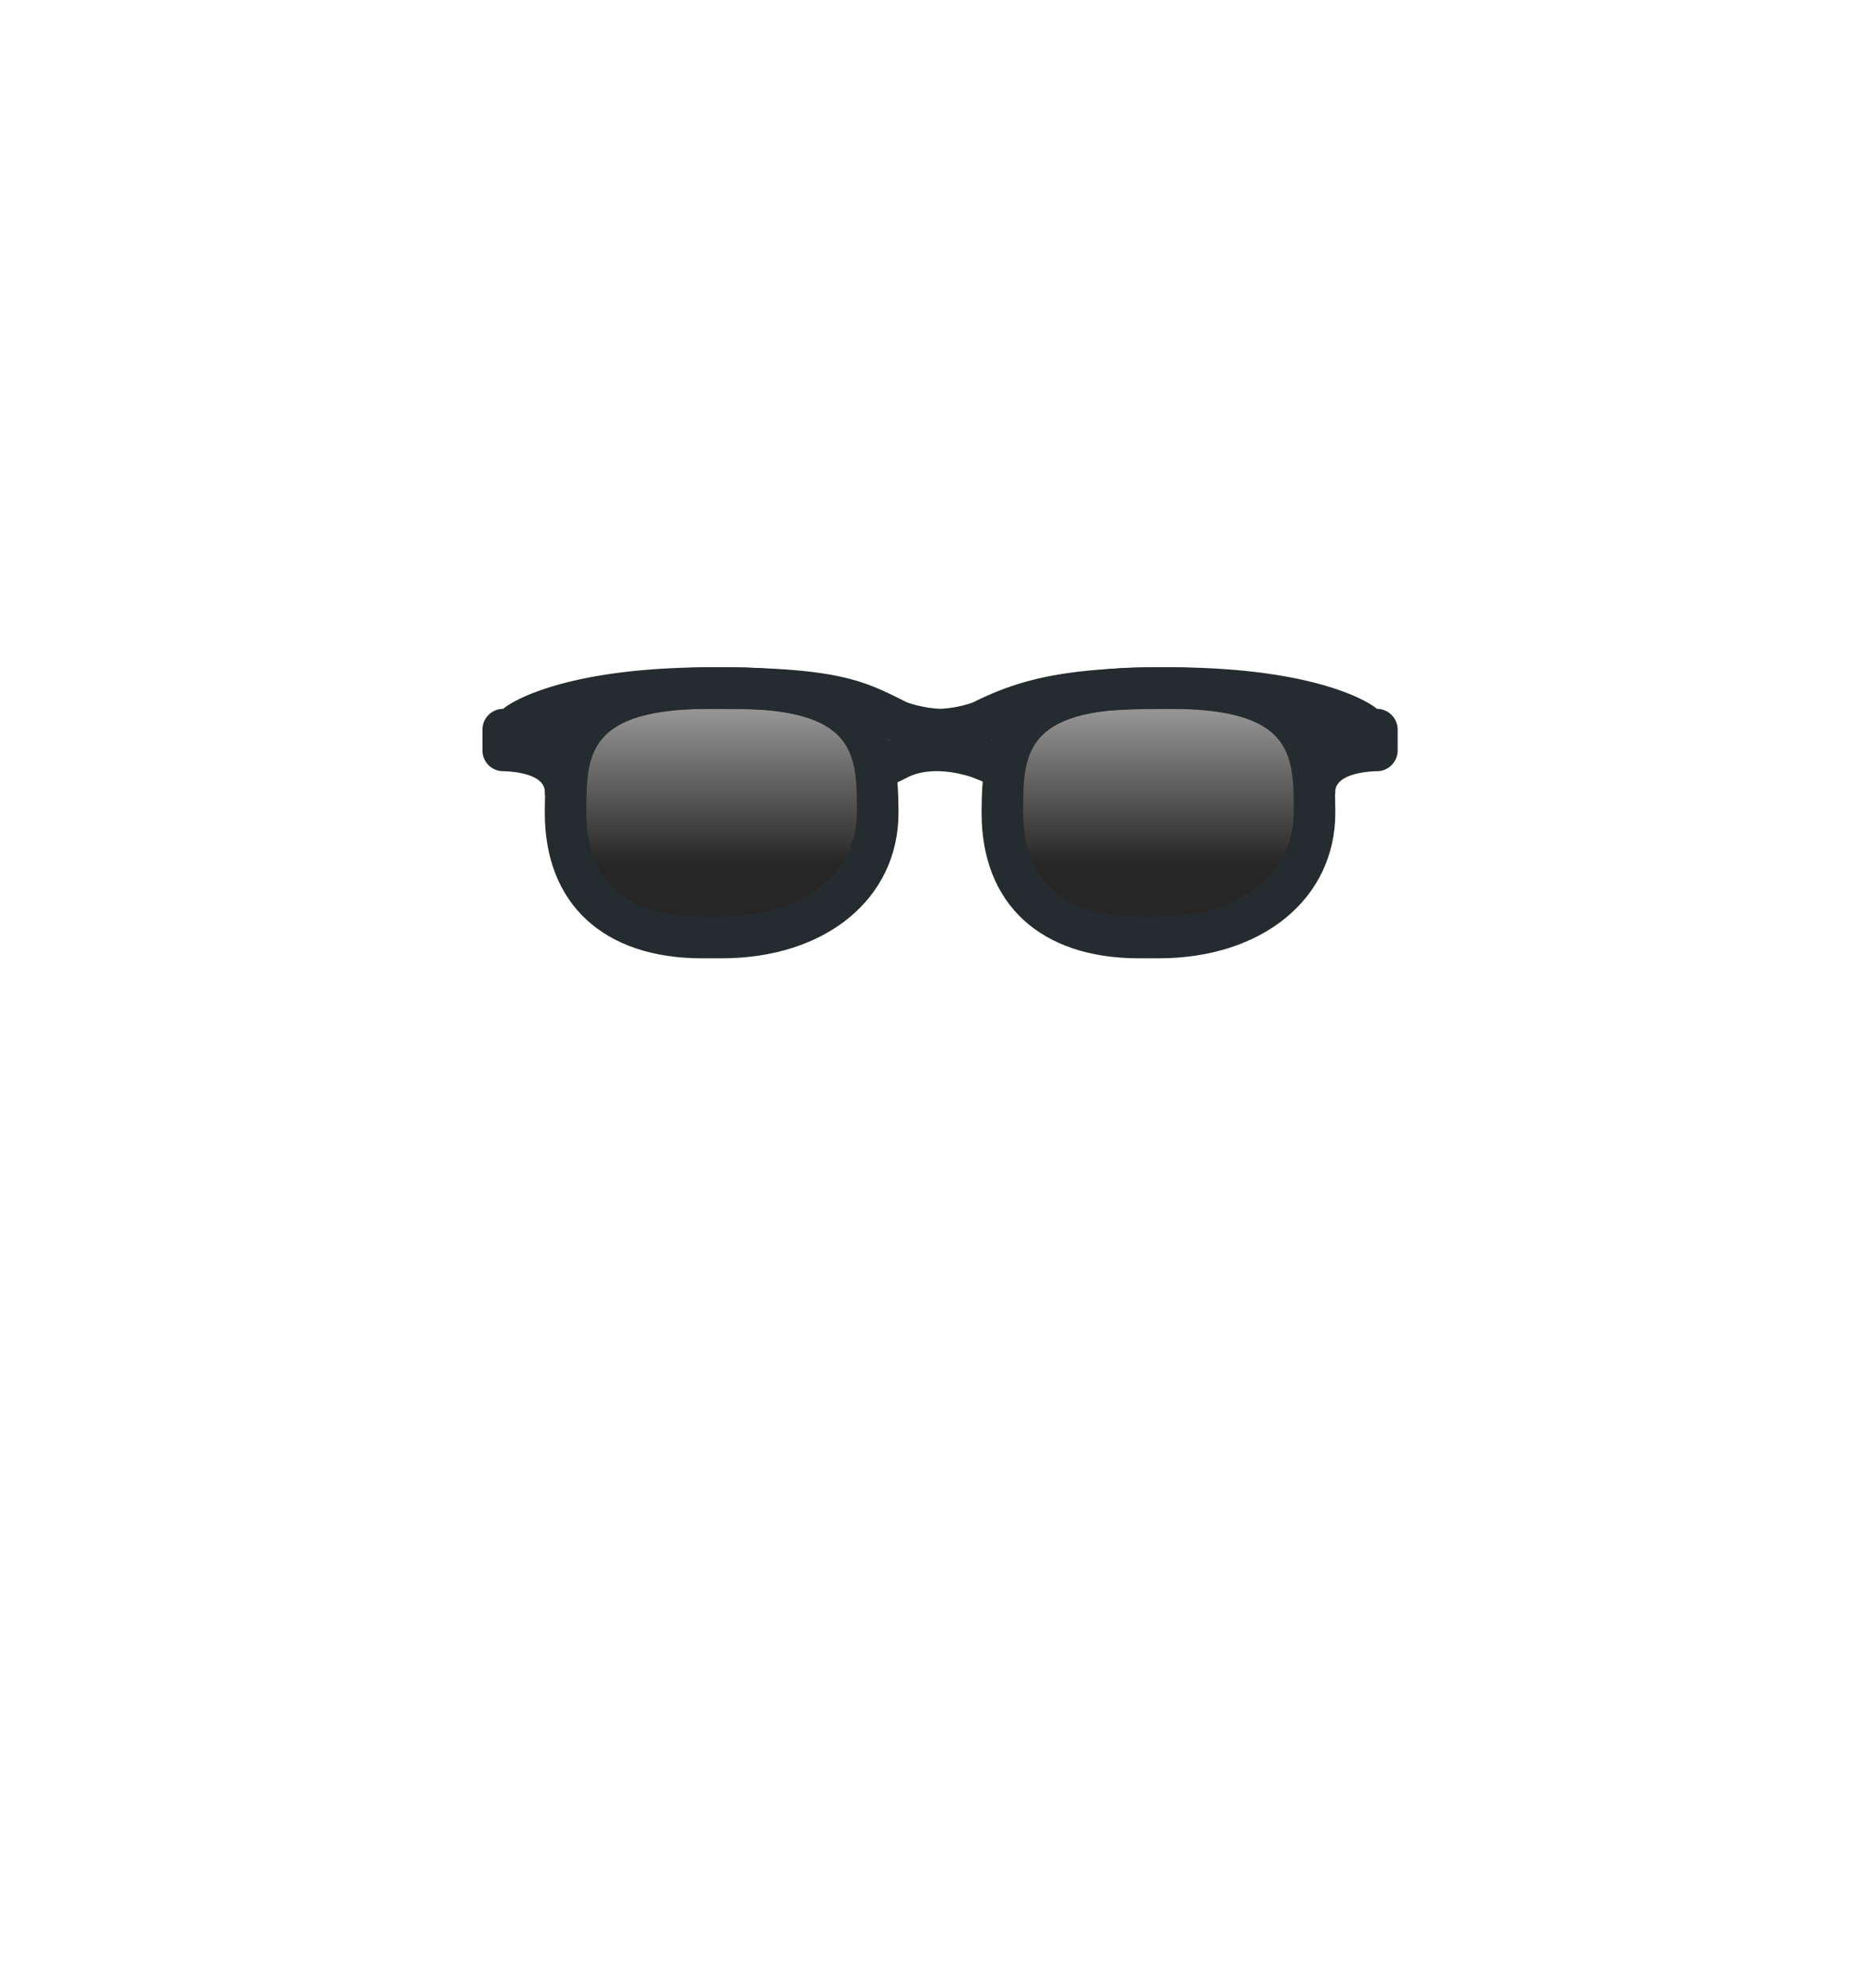 <svg xmlns="http://www.w3.org/2000/svg" xmlns:xlink="http://www.w3.org/1999/xlink" width="264" height="280"><defs><path id="deaf2119__a" d="M0 0h264v280H0z"/><path id="f9224220__d" d="M44.918 17.571c0 9.703-8.25 17.572-21.998 17.572h-2.75C6.423 35.143.923 27.27.923 17.57.923 7.866 2.207 0 21.455 0h2.931c19.248 0 20.532 7.866 20.532 17.571"/><path id="8c6d6efb__f" d="M106.486 17.571c0 9.703-8.247 17.572-21.997 17.572h-2.75c-13.748 0-19.248-7.872-19.248-17.572C62.491 7.866 63.775 0 83.023 0h2.932c19.244 0 20.531 7.866 20.531 17.571"/><linearGradient id="85b12fc9__e" x1="50%" x2="50%" y1="0%" y2="100%"><stop offset="0%" stop-color="#FFF" stop-opacity=".5"/><stop offset="70.506%" stop-opacity=".5"/></linearGradient><filter id="8c30c1e4__c" width="106.2%" height="119.5%" x="-3.1%" y="-9.8%" filterUnits="objectBoundingBox"><feOffset dy="2" in="SourceAlpha" result="shadowOffsetOuter1"/><feColorMatrix in="shadowOffsetOuter1" result="shadowMatrixOuter1" values="0 0 0 0 0 0 0 0 0 0 0 0 0 0 0 0 0 0 0.2 0"/><feMerge><feMergeNode in="shadowMatrixOuter1"/><feMergeNode in="SourceGraphic"/></feMerge></filter></defs><g fill="none" fill-rule="evenodd"><mask id="594d5a0a__b" fill="#fff"><use xlink:href="#deaf2119__a"/></mask><g mask="url(#594d5a0a__b)"><g fill-rule="nonzero" filter="url(#8c30c1e4__c)" transform="translate(68 92)"><g transform="translate(10.795 2.929)"><use xlink:href="#f9224220__d" fill="#000" fill-opacity=".7"/><use xlink:href="#f9224220__d" fill="url(#85b12fc9__e)" style="mix-blend-mode:screen"/></g><g transform="translate(10.795 2.929)"><use xlink:href="#8c6d6efb__f" fill="#000" fill-opacity=".7"/><use xlink:href="#8c6d6efb__f" fill="url(#85b12fc9__e)" style="mix-blend-mode:screen"/></g><path fill="#252C2F" d="M35.182 0c21.651 0 23.463 10.127 23.463 20.5 0 12.069-10.25 20.5-24.93 20.5h-2.75C17.079 41 8.788 33.336 8.788 20.5 8.787 10.127 10.599 0 32.25 0zm0 5.854H32.25c-17.6 0-17.6 6.464-17.6 14.646 0 6.68 2.83 14.643 16.316 14.643h2.75c11.226 0 19.066-6.021 19.066-14.643l-.001-.732c-.015-7.832-.527-13.914-17.6-13.914M96.75 0c21.651 0 23.463 10.127 23.463 20.5 0 12.069-10.25 20.5-24.929 20.5h-2.75c-13.888 0-22.18-7.664-22.18-20.5 0-10.373 1.813-20.5 23.464-20.5zm0 5.854h-2.932c-17.6 0-17.6 6.464-17.6 14.646 0 6.68 2.833 14.643 16.316 14.643h2.75c11.226 0 19.066-6.021 19.066-14.643v-.732c-.016-7.832-.528-13.914-17.6-13.914"/><path fill="#252C2F" d="M2.932 5.857C3.618 5.172 11.123 0 32.25 0c17.714 0 21.464 1.88 27.14 4.72l.415.21c.395.143 2.413.844 4.773.921a16.5 16.5 0 0 0 4.528-.881C75.584 1.748 81.926 0 96.75 0c21.127 0 28.632 5.172 29.318 5.857A2.93 2.93 0 0 1 129 8.786v2.928c0 1.62-1.31 2.929-2.932 2.929 0 0-5.863 0-5.863 2.928s-2.932-4.237-2.932-5.857V8.862c-3.576-1.4-9.976-3.005-20.523-3.005-11.75 0-17.602 1.131-22.622 3.247l.056.139-2.496 1.007 2.493 1.008-2.2 5.43-2.717-1.1a13 13 0 0 0-1.493-.457c-2.024-.51-4.106-.666-5.946-.28a7.7 7.7 0 0 0-1.877.642l-2.622 1.31-2.623-5.238 2.622-1.31.006-.003-2.512-1.015.08-.198C50.57 6.976 46.58 5.857 32.25 5.857c-10.546 0-16.947 1.604-20.523 3.004v2.853c0 1.62-2.932 8.786-2.932 5.857s-5.863-2.928-5.863-2.928A2.93 2.93 0 0 1 0 11.714V8.786a2.93 2.93 0 0 1 2.932-2.929"/></g></g></g></svg>